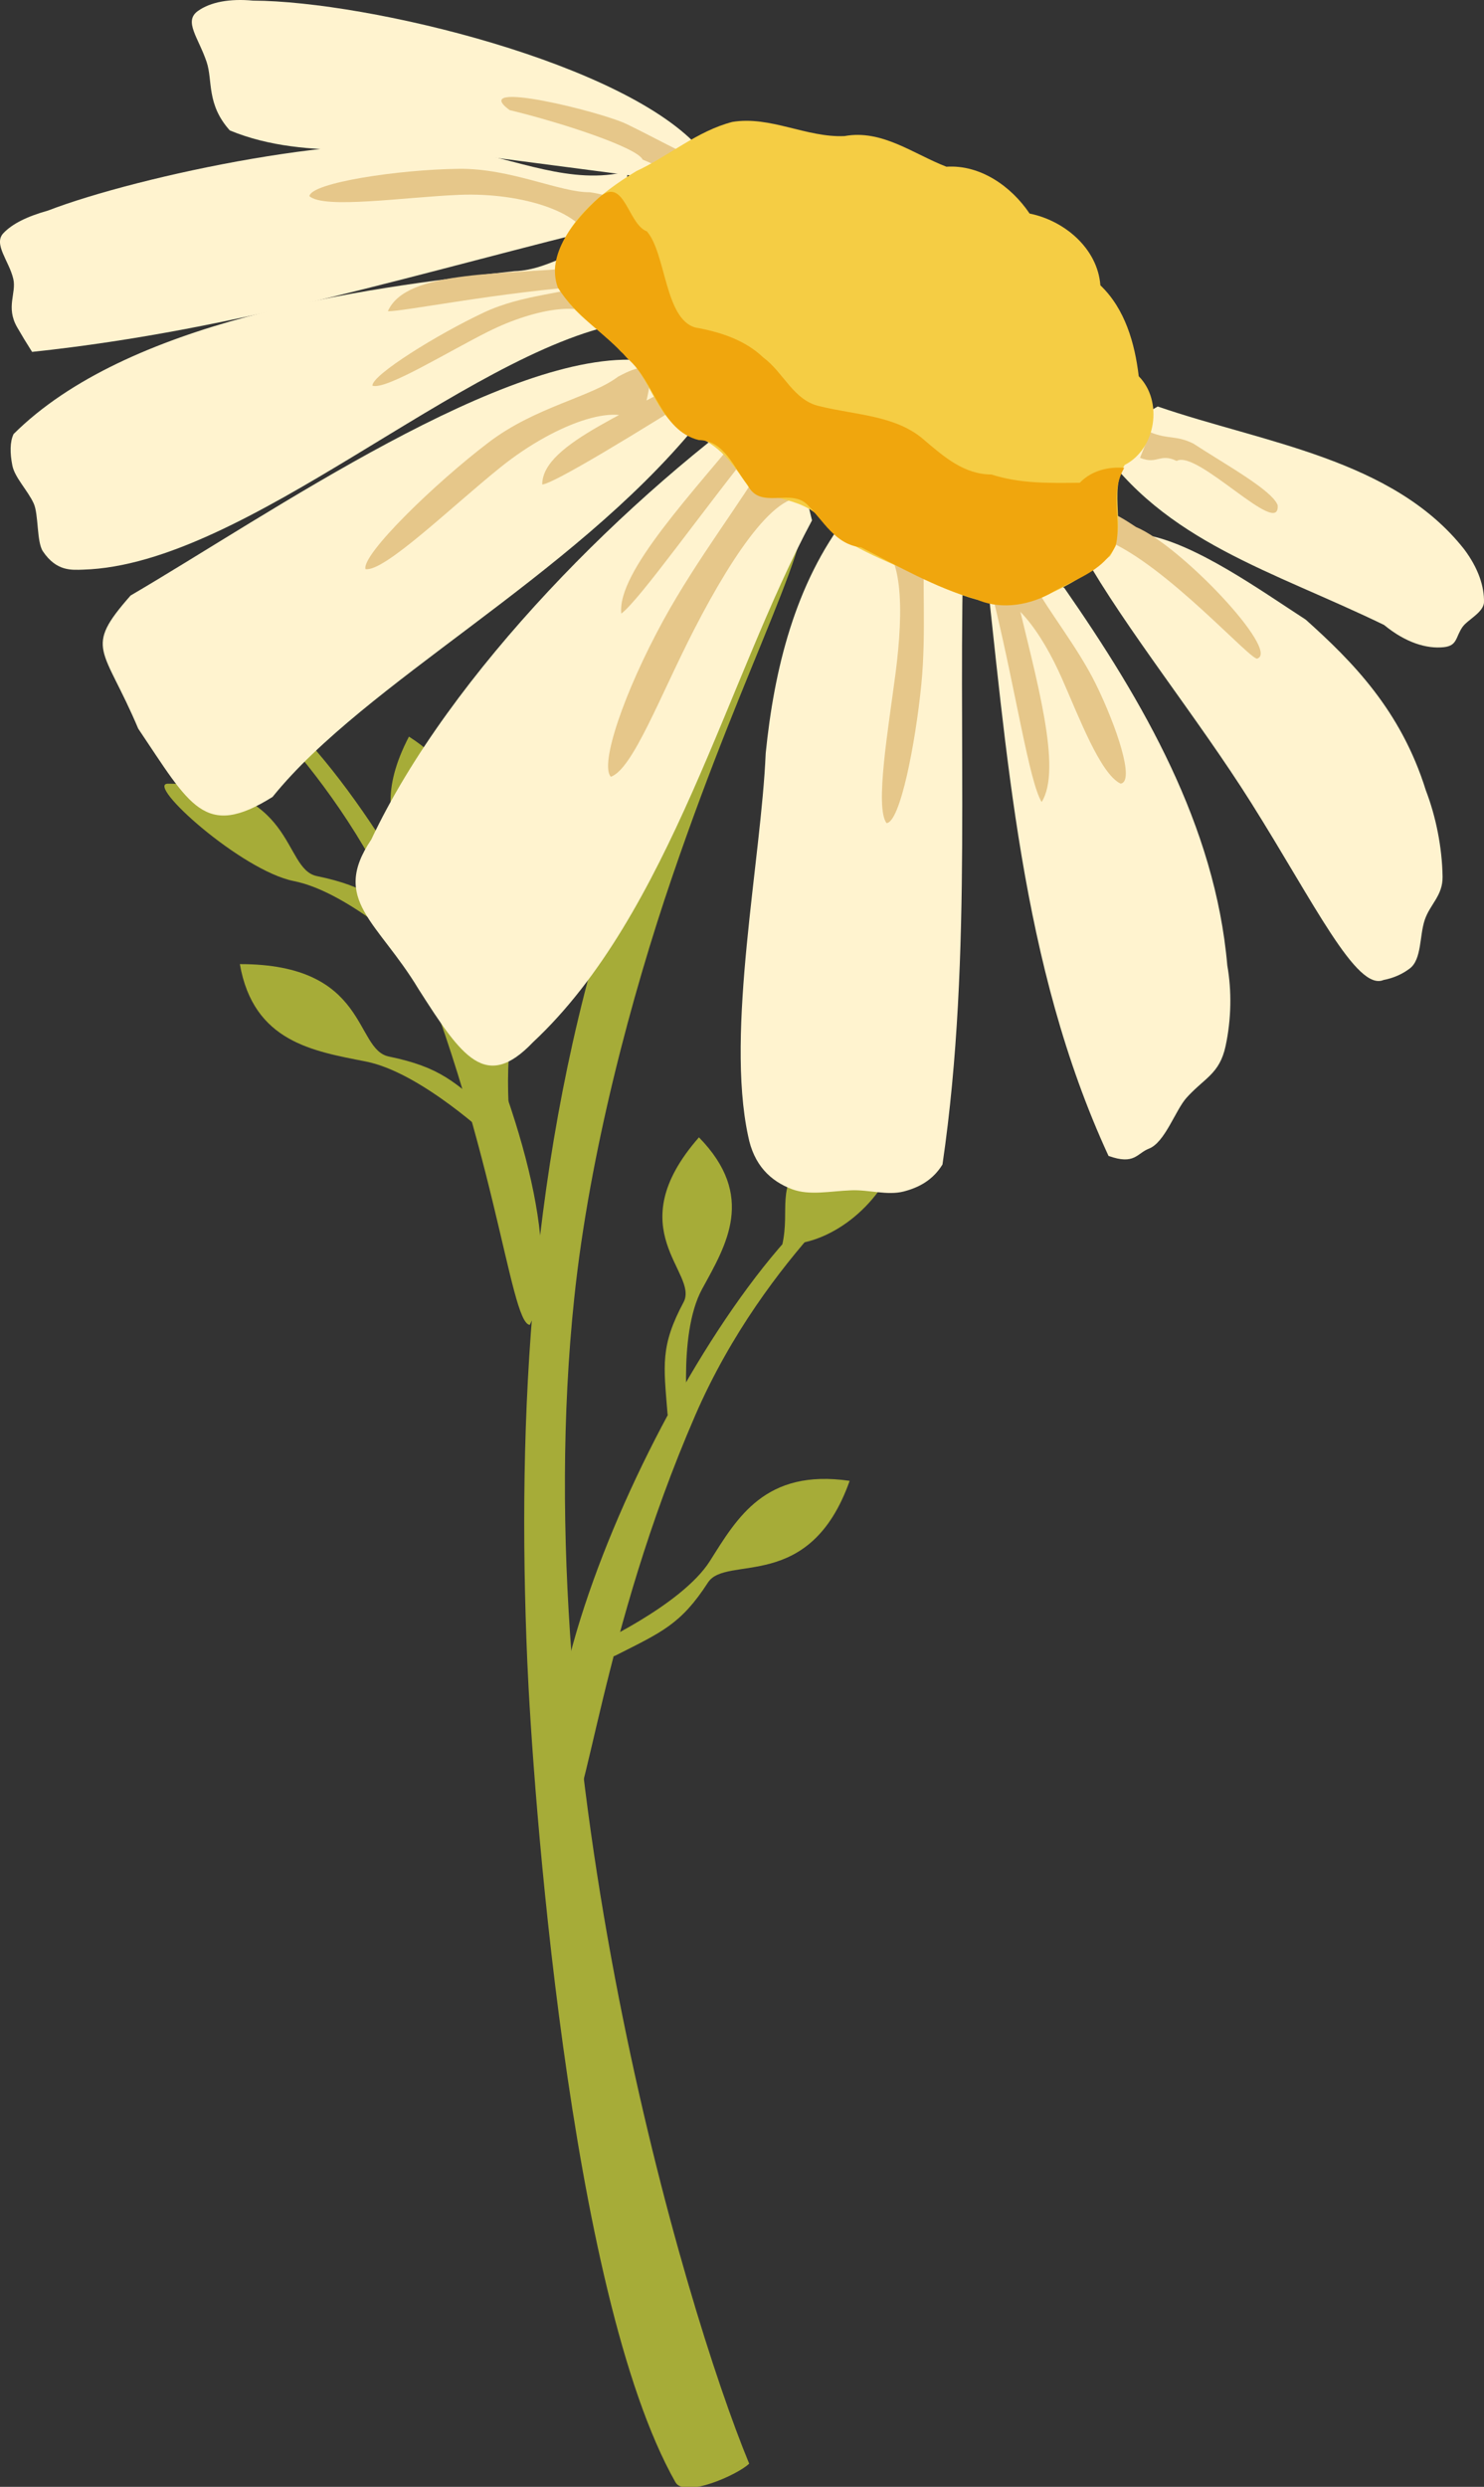 <?xml version="1.0" encoding="UTF-8" standalone="no"?>
<!-- Created with Inkscape (http://www.inkscape.org/) -->

<svg
   width="105.18mm"
   height="176.186mm"
   viewBox="0 0 105.18 176.186"
   version="1.1"
   id="svg5"
   xml:space="preserve"
   inkscape:version="1.2 (dc2aedaf03, 2022-05-15)"
   sodipodi:docname="drawing.svg"
   xmlns:inkscape="http://www.inkscape.org/namespaces/inkscape"
   xmlns:sodipodi="http://sodipodi.sourceforge.net/DTD/sodipodi-0.dtd"
   xmlns="http://www.w3.org/2000/svg"
   xmlns:svg="http://www.w3.org/2000/svg"><rect x="0" y="0" width="105.18" height="176.186" fill="#333333" stroke="none"/><sodipodi:namedview
     id="namedview7"
     pagecolor="#505050"
     bordercolor="#eeeeee"
     borderopacity="1"
     inkscape:showpageshadow="0"
     inkscape:pageopacity="0"
     inkscape:pagecheckerboard="0"
     inkscape:deskcolor="#505050"
     inkscape:document-units="mm"
     showgrid="false"
     inkscape:zoom="0.36257718"
     inkscape:cx="-20741.791"
     inkscape:cy="2342.9494"
     inkscape:window-width="3200"
     inkscape:window-height="1271"
     inkscape:window-x="2391"
     inkscape:window-y="-9"
     inkscape:window-maximized="1"
     inkscape:current-layer="layer3"
     showguides="true" /><defs
     id="defs2" /><g
     inkscape:groupmode="layer"
     id="layer9"
     inkscape:label="Daisy2"
     transform="translate(5701.096,-370.009)"
     style="display:inline"><g
       inkscape:groupmode="layer"
       id="layer12"
       inkscape:label="petalas 2"
       style="display:inline"><g
         id="g75773"><g
           id="g35235"
           transform="matrix(2.614,0,0,2.614,-5000.496,-17.486)"
           style="display:inline;fill:#a6ac38;fill-opacity:1"
           inkscape:export-filename="minhaFlor2.svg"
           inkscape:export-xdpi="96"
           inkscape:export-ydpi="96"><path
             d="m -246.159,161.404 c -2.785,3.82 -4.002,7.193 -5.265,11.147 -2.233,6.991 -2.577,14.115 -2.298,20.709 0.14,3.296 1.113,17.131 4.017,22.254 0.25,0.441 1.685,-0.199 2,-0.503 -1.762,-4.251 -6.082,-18.89 -4.743,-31.593 0.414,-3.936 1.559,-8.209 2.655,-11.414 2.105,-6.161 3.907,-9.072 3.634,-10.599 v 0"
             style="fill:#a6ac38;fill-opacity:1;fill-rule:evenodd;stroke:none;stroke-width:0.003"
             id="path35059" /><path
             d="m -253.655,184.147 c 1.769,-3.378 -4.122,-15.624 -8.177,-17.602 -0.669,-0.326 2.729,2.12 4.666,6.577 2.567,5.907 2.959,10.974 3.511,11.025 v 0"
             style="fill:#a6ac38;fill-opacity:1;fill-rule:evenodd;stroke:none;stroke-width:0.003"
             id="path35061" /><path
             d="m -256.602,173.566 c -1.048,-0.902 -1.426,-1.293 -2.826,-1.583 -0.943,-0.195 -0.542,-2.509 -4.038,-2.504 -0.624,10e-4 1.995,2.359 3.417,2.64 1.51,0.298 3.427,2.128 3.427,2.112 0.002,-0.122 0.176,-0.532 0.021,-0.665 v 0"
             style="fill:#a6ac38;fill-opacity:1;fill-rule:evenodd;stroke:none;stroke-width:0.003"
             id="path35065" /><path
             d="m -254.651,178.456 c -1.047,-0.902 -1.426,-1.293 -2.826,-1.583 -0.943,-0.195 -0.542,-2.509 -4.038,-2.504 0.369,2.114 1.996,2.359 3.418,2.64 1.509,0.298 3.425,2.127 3.427,2.112 10e-4,-0.122 0.175,-0.532 0.019,-0.665 v 0"
             style="fill:#a6ac38;fill-opacity:1;fill-rule:evenodd;stroke:none;stroke-width:0.003"
             id="path35067" /><path
             d="m -255.893,175.673 c -0.43,-1.26 -0.65,-1.743 -0.329,-3.033 0.216,-0.868 -2.222,-1.533 -0.708,-4.437 1.911,1.219 1.448,2.677 1.109,3.98 -0.36,1.383 0.603,3.767 0.589,3.76 -0.12,-0.051 -0.597,-0.084 -0.661,-0.271 v 0"
             style="fill:#a6ac38;fill-opacity:1;fill-rule:evenodd;stroke:none;stroke-width:0.003"
             id="path35069" /><path
             d="m -254.746,178.539 c -0.105,-1.317 -0.198,-1.834 0.435,-3.02 0.427,-0.8 -1.781,-1.962 0.417,-4.468 1.556,1.59 0.743,2.911 0.088,4.108 -0.695,1.269 -0.351,3.793 -0.364,3.784 -0.105,-0.075 -0.56,-0.207 -0.576,-0.404 v 0"
             style="fill:#a6ac38;fill-opacity:1;fill-rule:evenodd;stroke:none;stroke-width:0.003"
             id="path35071" /><path
             d="m -252.673,197.616 c -1.769,-3.38 4.12,-15.625 8.175,-17.603 0.669,-0.326 -2.729,2.12 -4.666,6.577 -2.566,5.907 -2.959,10.976 -3.509,11.026 v 0"
             style="fill:#a6ac38;fill-opacity:1;fill-rule:evenodd;stroke:none;stroke-width:0.003"
             id="path35073" /><path
             d="m -246.805,181.962 c 1.238,0.067 2.666,-1.038 3.107,-2.404 0.506,-1.566 -0.07,-3.423 -0.064,-3.412 0.014,0.021 -0.002,0.293 -0.458,1.017 -0.919,1.459 -0.824,1.233 -1.96,2.418 -0.814,0.85 -0.413,1.412 -0.625,2.381 v 0"
             style="fill:#a6ac38;fill-opacity:1;fill-rule:evenodd;stroke:none;stroke-width:0.003"
             id="path35075" /><path
             d="m -249.919,186.553 c -0.106,-1.317 -0.199,-1.834 0.435,-3.021 0.425,-0.798 -1.781,-1.962 0.417,-4.468 1.555,1.592 0.741,2.913 0.087,4.108 -0.695,1.271 -0.351,3.794 -0.364,3.784 -0.104,-0.074 -0.559,-0.207 -0.575,-0.402 v 0"
             style="fill:#a6ac38;fill-opacity:1;fill-rule:evenodd;stroke:none;stroke-width:0.003"
             id="path35077" /><path
             d="m -251.334,193.111 c 1.257,-0.637 1.777,-0.846 2.512,-1.982 0.496,-0.765 2.756,0.308 3.841,-2.755 -2.296,-0.336 -3.055,1.012 -3.787,2.17 -0.776,1.228 -3.261,2.337 -3.245,2.342 0.124,0.04 0.494,0.32 0.68,0.225 v 0"
             style="fill:#a6ac38;fill-opacity:1;fill-rule:evenodd;stroke:none;stroke-width:0.003"
             id="path35079" /></g><path
           style="display:inline;fill:#fff3cf;fill-opacity:1;stroke-width:1.645"
           d="m -5624.31,409.266 c 2.997,5.299 8.133,11.644 11.9,17.633 4.455,7.082 7.46,13.365 9.374,12.539 0.725,-0.139 1.342,-0.421 1.863,-0.817 0.847,-0.645 0.68,-2.304 1.053,-3.426 0.375,-1.127 1.287,-1.72 1.268,-3.073 -0.031,-2.078 -0.476,-4.27 -1.183,-6.11 -1.768,-5.671 -5.2,-9.132 -8.518,-12.104 -3.239,-2.099 -7.804,-5.379 -11.335,-6.004"
           id="path9630-5"
           sodipodi:nodetypes="cscsssccc" /><path
           style="display:inline;fill:#fff3cf;fill-opacity:1;stroke-width:1.869"
           d="m -5631.393,408.662 c 1.66,14.598 2.605,29.685 8.865,43.241 1.856,0.664 2.008,-0.186 2.861,-0.514 1.141,-0.439 1.881,-2.738 2.674,-3.613 1.276,-1.409 2.334,-1.674 2.761,-3.653 0.41,-1.905 0.441,-3.914 0.122,-5.718 -0.861,-9.918 -5.968,-18.71 -11.554,-26.745"
           id="path9632-3"
           sodipodi:nodetypes="ccssscc" /><path
           style="display:inline;fill:#fff3cf;fill-opacity:1;stroke-width:1.869"
           d="m -5632.76,407.164 c -0.529,15.112 0.664,30.329 -1.537,45.347 -0.665,1.084 -1.643,1.628 -2.753,1.912 -1.159,0.296 -2.462,-0.132 -3.703,-0.085 -1.506,0.057 -2.97,0.386 -4.198,-0.074 -1.55,-0.582 -2.722,-1.721 -3.123,-3.783 -1.601,-7.442 0.931,-19.575 1.247,-27.102 0.598,-5.931 2.074,-12.008 5.779,-16.819"
           id="path9634-0"
           sodipodi:nodetypes="ccsssccc" /><path
           style="display:inline;fill:#fff3cf;fill-opacity:1;stroke-width:1.869"
           d="m -5643.544,406.876 c -5.988,11.151 -10.072,27.92 -19.768,36.964 -3.35,3.513 -5.032,1.087 -8.118,-3.751 -2.896,-4.815 -6.247,-6.308 -3.352,-10.6 5.571,-11.812 18.231,-24.454 28.952,-31.914"
           id="path9638-8"
           sodipodi:nodetypes="ccccc" /><path
           style="display:inline;fill:#fff3cf;fill-opacity:1;stroke-width:1.928"
           d="m -5651.806,400.22 c -8.874,10.772 -23.401,18.106 -29.973,26.25 -4.834,3.023 -5.853,0.604 -9.52,-4.837 -2.46,-5.827 -3.902,-5.616 -0.542,-9.432 9.803,-5.74 26.748,-17.531 36.285,-16.664"
           id="path9640-2"
           sodipodi:nodetypes="ccccc" /><path
           style="display:inline;fill:#fff3cf;fill-opacity:1;stroke-width:1.869"
           d="m -5656.966,392.9 c -11.305,2.131 -26.691,17.123 -38.233,17.467 -0.809,0.025 -1.893,0.137 -2.857,-1.298 -0.451,-0.671 -0.296,-2.629 -0.656,-3.402 -0.427,-0.923 -1.338,-1.824 -1.508,-2.675 -0.178,-0.894 -0.175,-1.683 0.087,-2.233 8.02,-7.978 24.25,-10.328 35.494,-11.538 2.71,-0.082 4.702,-2.102 7.409,-1.993"
           id="path9642-6"
           sodipodi:nodetypes="cssssccc" /><path
           style="display:inline;fill:#fff3cf;fill-opacity:1;stroke-width:1.869"
           d="m -5656.956,385.799 c -14.354,3.484 -27.097,7.576 -41.866,9.141 -0.393,-0.618 -0.746,-1.199 -1.06,-1.747 -0.819,-1.43 -0.038,-2.409 -0.272,-3.423 -0.293,-1.269 -1.433,-2.468 -0.702,-3.241 0.633,-0.668 1.674,-1.184 3.164,-1.602 6.357,-2.454 22.555,-5.897 29.162,-4.319 4.009,0.65 7.925,2.567 11.92,1.542"
           id="path9644-5"
           sodipodi:nodetypes="ccsssccc" /><path
           style="display:inline;fill:#fff3cf;fill-opacity:1;stroke-width:1.869"
           d="m -5666.979,381.056 c -5.885,-1.021 -12.19,0.525 -17.829,-1.806 -1.668,-1.854 -1.203,-3.537 -1.64,-4.841 -0.585,-1.741 -1.646,-2.884 -0.628,-3.617 0.893,-0.643 2.271,-0.893 3.909,-0.739 8.23,0.035 26.544,4.469 31.779,10.6 -2.355,4.021 -4.956,6.011 -2.159,2.159"
           id="path9646-8"
           sodipodi:nodetypes="ccssccc" /><path
           style="display:inline;fill:#fff3cf;fill-opacity:1;stroke-width:1.869"
           d="m -5619.042,398.808 c 7.481,2.576 16.671,3.704 21.724,10.12 1.01,1.348 1.426,2.647 1.401,3.751 -0.031,0.724 -1.168,1.238 -1.524,1.752 -0.501,0.723 -0.351,1.322 -1.319,1.428 -1.216,0.132 -2.707,-0.314 -4.237,-1.572 -7.908,-3.843 -15.589,-5.869 -20.381,-12.953"
           id="path9650-4"
           sodipodi:nodetypes="ccssscc" /><path
           style="display:inline;fill:#e6c78a;fill-opacity:1;stroke-width:0.258"
           id="path10138-4"
           d="m -5653.428,382.581 c -2.042,-0.902 -0.051,-0.422 -2.121,-1.263 -0.364,-0.848 -5.756,-2.627 -9.431,-3.509 -3.009,-2.235 6.611,0.14 8.349,1.015 1.242,0.602 2.457,1.259 3.695,1.869 -0.165,0.629 -0.328,1.259 -0.491,1.888 z"
           sodipodi:nodetypes="cccccc" /><path
           style="display:inline;fill:#e6c78a;fill-opacity:1;stroke-width:0.258"
           id="path10146-7"
           d="m -5619.566,400.634 c 1.282,0.521 1.787,0.19 3.033,0.792 2.335,1.52 5.603,3.317 5.993,4.375 0.194,2.421 -5.717,-3.988 -7.16,-3.135 -1.206,-0.583 -1.354,0.283 -2.595,-0.222 z"
           sodipodi:nodetypes="cccccc" /><path
           style="display:inline;fill:#e6c78a;fill-opacity:1;stroke-width:0.258"
           id="path10150-5"
           d="m -5624.46,405.332 c 4.016,3.428 -0.237,-0.734 3.873,2.011 3.161,1.306 10.184,8.734 8.622,9.316 -0.312,0.362 -6.466,-6.666 -10.779,-8.402 -0.922,-0.976 -1.525,0.101 -2.487,-0.835 z"
           sodipodi:nodetypes="cccccc" /><path
           style="display:inline;fill:#e6c78a;fill-opacity:1;stroke:none;stroke-width:0.327;stroke-opacity:1"
           id="path2017-5-2"
           d="m -5646.97,402.778 c -1.375,2.517 -4.705,6.785 -7.112,11.182 -2.782,5.083 -4.524,10.219 -3.72,11.082 1.565,-0.55 3.481,-5.727 5.925,-10.474 2.824,-5.484 6.215,-10.51 8.33,-9.046 -0.753,-3.524 -0.74,-6.349 -3.424,-2.744 z"
           sodipodi:nodetypes="cscscc" /><path
           style="display:inline;fill:#e6c78a;fill-opacity:1;stroke:none;stroke-width:0.258;stroke-opacity:1"
           id="path2019-2-5"
           d="m -5635.556,408.689 c -0.212,2.092 0.125,6.162 -0.24,9.818 -0.424,4.227 -1.503,9.768 -2.467,9.817 -0.838,-1.119 0.141,-6.773 0.643,-10.641 0.581,-4.467 0.554,-8.982 -1.607,-9.292 2.168,-1.526 3.474,-3.073 3.671,0.298 z"
           sodipodi:nodetypes="cscscc" /><path
           style="display:inline;fill:#e6c78a;fill-opacity:1;stroke:none;stroke-width:0.278;stroke-opacity:1"
           d="m -5629.096,412.03 -1.512,0.758 c 1.537,6.352 2.456,12.575 3.339,14.044 1.465,-2.334 -0.337,-8.554 -1.827,-14.803 z"
           id="path2043-4-6"
           sodipodi:nodetypes="cccc" /><path
           style="display:inline;fill:#e6c78a;fill-opacity:1;stroke:none;stroke-width:0.279;stroke-opacity:1"
           id="path2045-1-6"
           d="m -5657.3,396.702 c -1.894,1.439 -5.825,2.118 -9.136,4.629 -3.828,2.903 -9.053,7.984 -8.755,9.001 1.353,0.204 6.137,-4.466 9.598,-7.241 3.998,-3.205 8.822,-4.836 9.884,-2.804 0.662,-3.112 1.653,-5.353 -1.591,-3.585 z"
           sodipodi:nodetypes="cscsccc" /><path
           style="display:inline;fill:#e6c78a;fill-opacity:1;stroke:none;stroke-width:0.204;stroke-opacity:1"
           id="path2047-4-4"
           d="m -5659.38,390.096 c -1.621,0.763 -4.597,0.725 -7.431,2.057 -3.276,1.539 -7.935,4.427 -7.889,5.181 0.95,0.321 5.22,-2.336 8.207,-3.833 3.45,-1.729 7.236,-2.243 7.668,-0.675 1.006,-2.101 2.105,-3.548 -0.554,-2.73 z"
           sodipodi:nodetypes="cscsccc" /><path
           style="display:inline;fill:#e6c78a;fill-opacity:1;stroke:none;stroke-width:0.258;stroke-opacity:1"
           id="path2049-3-5"
           d="m -5659.291,383.629 c -2.103,0.025 -5.604,-1.703 -9.278,-1.66 -4.248,0.049 -10.464,0.981 -10.598,1.937 1.041,0.933 6.739,0.067 10.636,-0.093 4.501,-0.184 9.095,1.32 9.213,3.499 1.711,-2.025 3.368,-3.189 0.031,-3.683 z"
           sodipodi:nodetypes="cscsccc" /><path
           style="display:inline;fill:#e6c78a;fill-opacity:1;stroke:none;stroke-width:0.249;stroke-opacity:1"
           d="m -5658.688,388.855 -0.319,1.38 c -6.649,0.451 -13.555,1.865 -14.598,1.822 1.321,-3.007 8.247,-2.522 14.918,-3.203 z"
           id="path2051-5-8"
           sodipodi:nodetypes="ccccc" /><path
           style="display:inline;fill:#e6c78a;fill-opacity:1;stroke:none;stroke-width:0.249;stroke-opacity:1"
           d="m -5647.835,399.811 0.687,1.232 c -4.146,5.118 -8.586,11.446 -9.912,12.437 -0.326,-2.959 5.149,-8.636 9.225,-13.668 z"
           id="path2053-9-2"
           sodipodi:nodetypes="ccccc" /><path
           style="display:inline;fill:#e6c78a;fill-opacity:1;stroke:none;stroke-width:0.249;stroke-opacity:1"
           d="m -5650.447,395.664 0.259,1.387 c -5.924,3.741 -11.694,7.242 -12.477,7.283 0,-2.997 6.749,-5.204 12.22,-8.669 z"
           id="path2053-9-9-5"
           sodipodi:nodetypes="ccccc" /><path
           style="display:inline;fill:#e6c78a;fill-opacity:1;stroke:none;stroke-width:0.233;stroke-opacity:1"
           id="path2019-4-4"
           d="m -5627.668,411.609 c 0.724,1.475 2.962,4.266 4.23,6.844 1.466,2.98 2.809,6.941 1.765,7.076 -1.44,-0.69 -2.947,-4.719 -4.161,-7.458 -1.402,-3.164 -3.5,-6.297 -6.033,-6.286 1.701,-1.286 2.439,-2.497 4.199,-0.177 z"
           sodipodi:nodetypes="cscscc" /><path
           style="display:inline;fill:#f5cd44;fill-opacity:1;stroke-width:0.372"
           d="m -5621.386,402.951 c 2.22,-1.132 2.75,-4.519 0.999,-6.286 -0.275,-2.332 -0.969,-4.775 -2.718,-6.442 -0.197,-2.618 -2.557,-4.592 -5.016,-5.084 -1.3,-1.929 -3.49,-3.475 -5.9,-3.319 -2.333,-0.899 -4.572,-2.658 -7.217,-2.17 -2.704,0.122 -5.263,-1.451 -7.959,-1.001 -2.498,0.648 -4.487,2.411 -6.797,3.483 -2.58,1.565 -5.333,3.758 -5.777,6.932 0.206,2.768 3.055,3.983 4.684,5.851 2.147,1.575 2.353,4.797 4.847,5.88 2.122,0.516 3.19,2.25 4.302,3.864 1.899,0.837 4.332,0.662 5.484,2.714 2.245,1.875 5.137,2.663 7.673,4.041 2.414,1.065 5.301,2.119 7.821,0.768 1.641,-0.687 3.164,-1.643 4.535,-2.774 1.286,-1.953 -0.153,-4.476 1.038,-6.456 z"
           id="path6646-9"
           sodipodi:nodetypes="ccccccccccccccccccc" /><path
           id="path8718-8"
           style="display:inline;fill:#f0a60d;fill-opacity:1;stroke-width:0.372"
           d="m -5621.414,403.156 c -1.08,1.868 -0.149,3.725 -0.609,5.523 -0.981,1.928 -3.082,2.408 -4.697,3.414 -1.732,0.908 -3.659,1.077 -5.224,0.357 -2.906,-0.817 -5.486,-2.325 -8.127,-3.664 -1.829,-0.202 -2.636,-1.852 -3.799,-3.015 -1.182,-1.207 -3.361,0.398 -4.236,-1.401 -0.987,-1.219 -1.639,-3.157 -3.469,-3.184 -2.712,-0.687 -3.097,-4.119 -5.043,-5.772 -1.551,-1.782 -3.677,-2.985 -4.944,-5.039 -0.847,-2.335 1.155,-4.756 2.902,-6.35 1.813,-1.625 2.047,1.87 3.414,2.376 1.359,1.579 1.259,6.203 3.433,6.812 1.784,0.32 3.533,0.887 4.837,2.144 1.424,1.048 2.129,3.046 3.995,3.436 2.542,0.631 5.439,0.632 7.436,2.43 1.352,1.146 2.785,2.4 4.719,2.404 1.984,0.637 3.971,0.612 6.26,0.585 0.878,-0.909 2.103,-1.143 3.152,-1.056 z"
           sodipodi:nodetypes="scccccccccccccccccss" /></g></g></g></svg>
